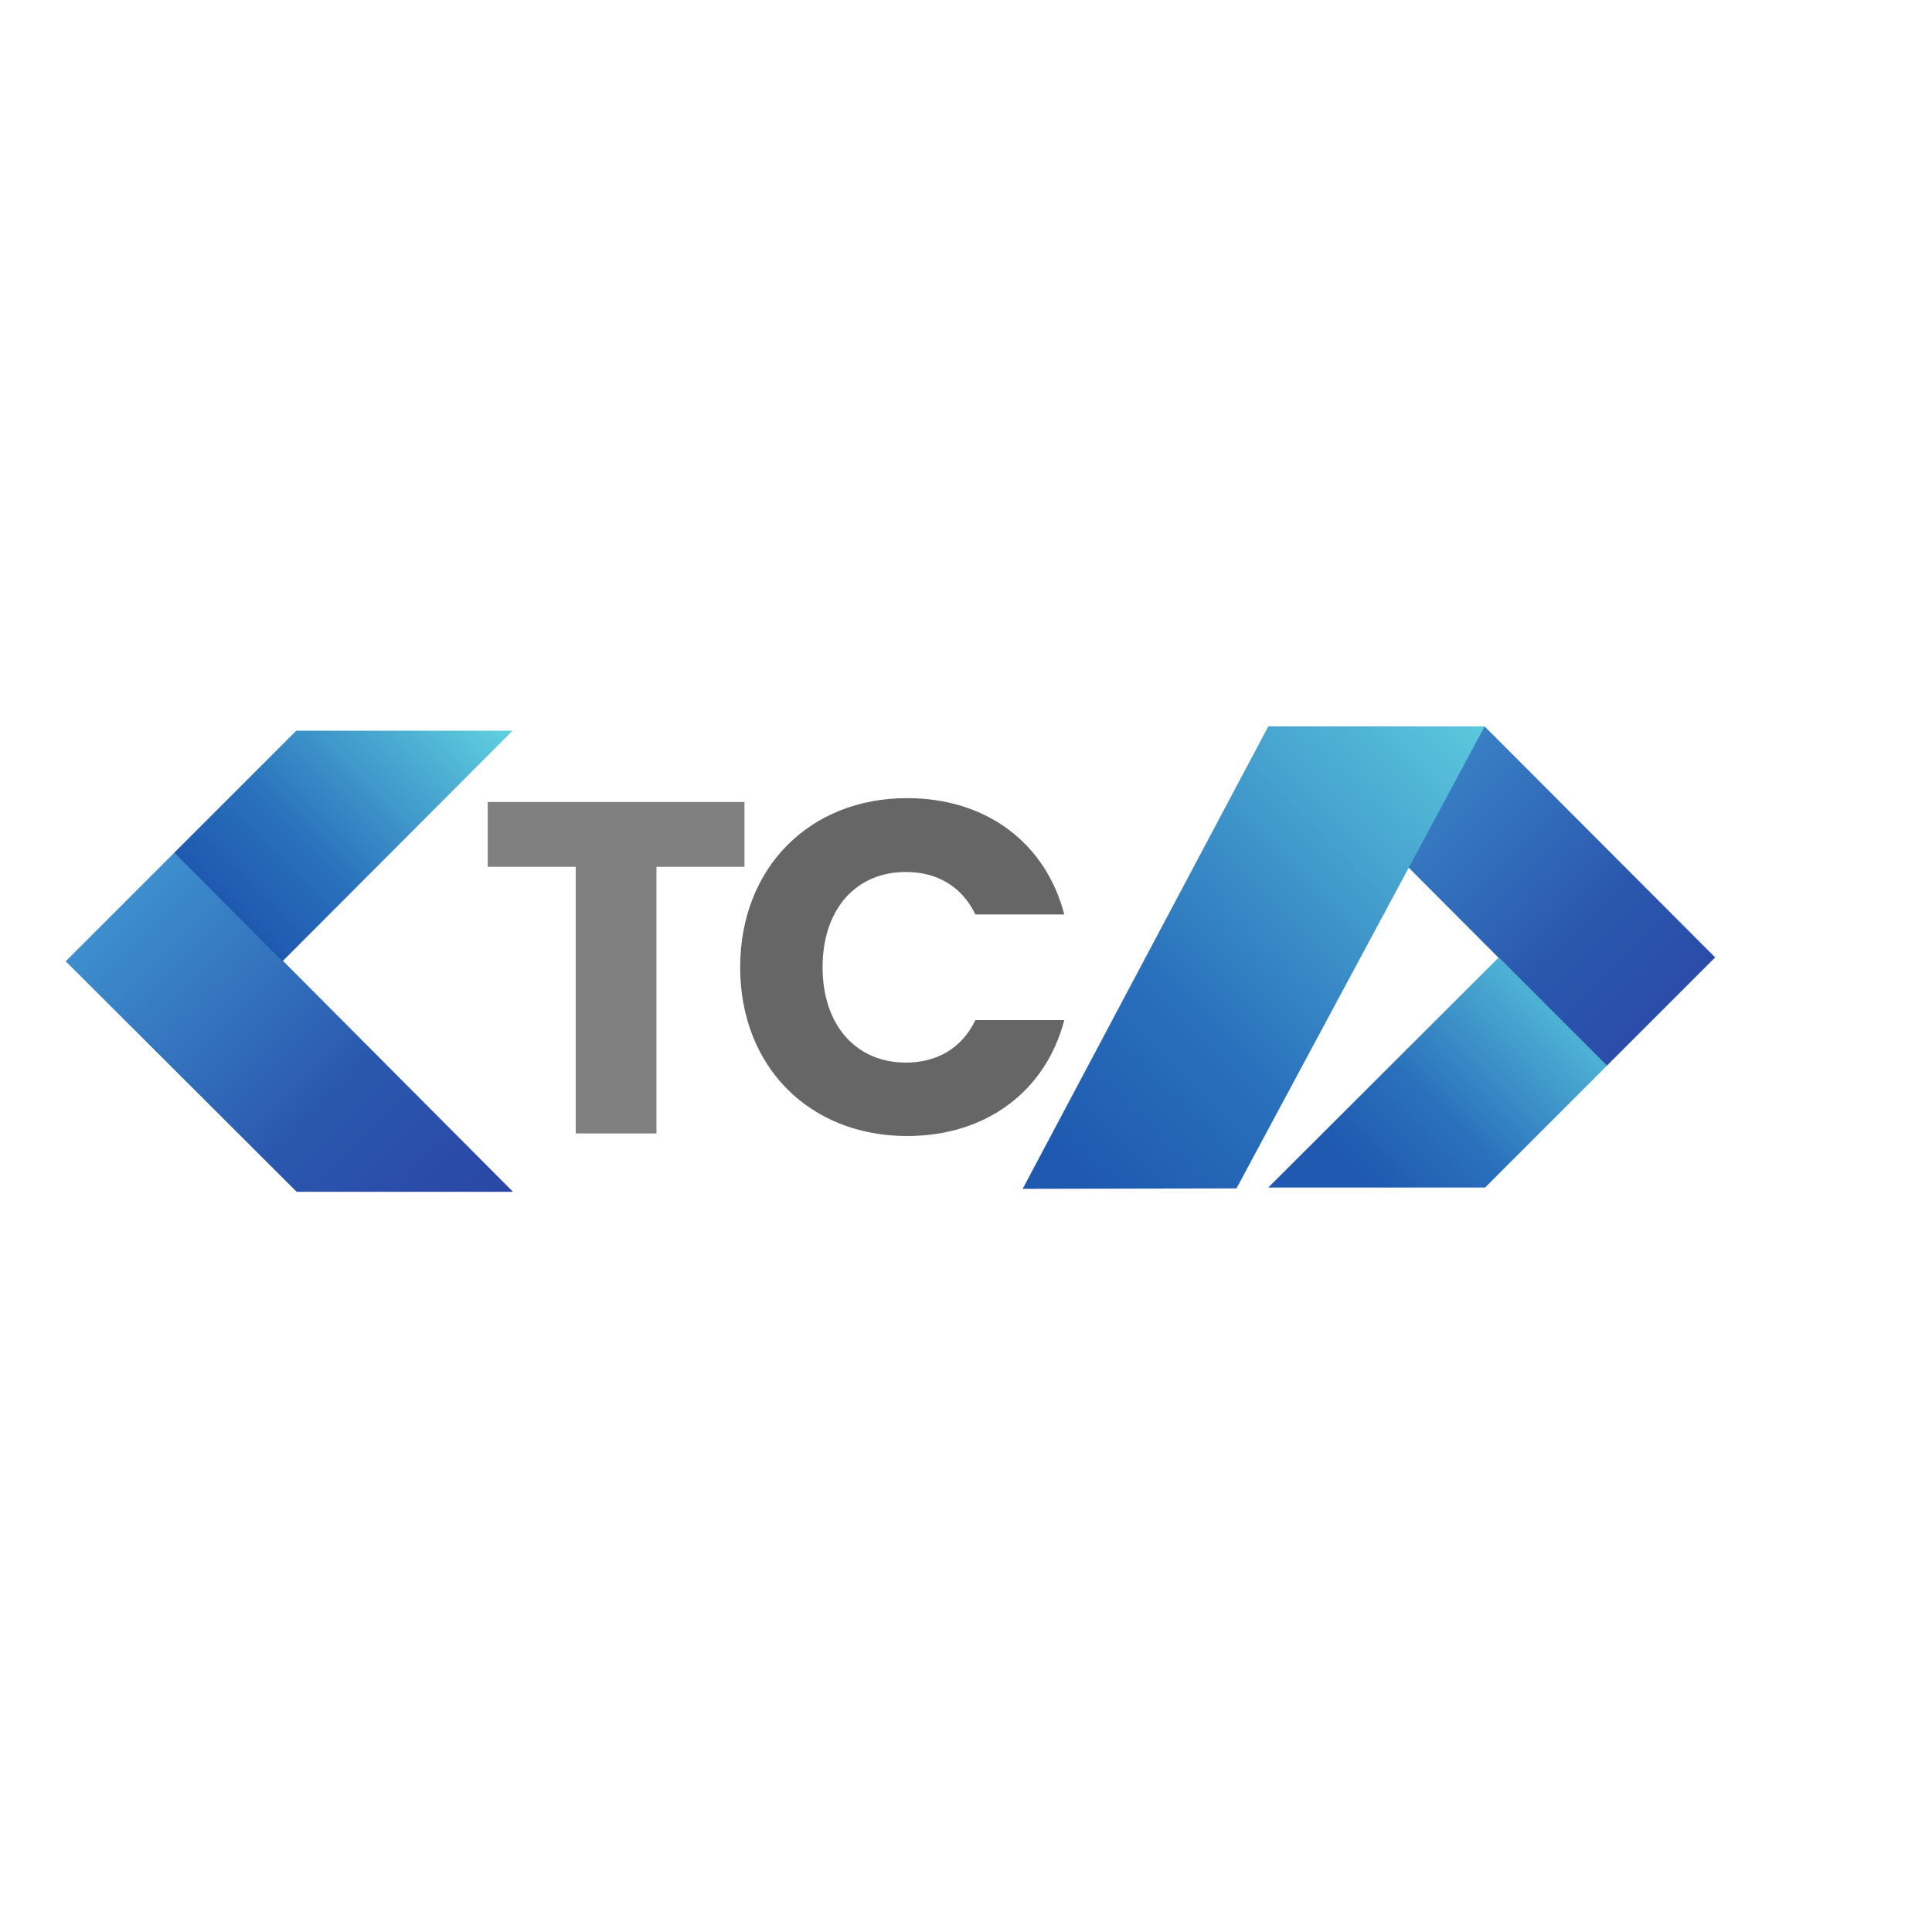 <svg version="1.2" xmlns="http://www.w3.org/2000/svg" viewBox="0 0 450 450" width="450" height="450">
	<title>TylerCookeLogo</title>
	<defs>
		<linearGradient id="g1" x1="13.9" y1="225.3" x2="92.9" y2="304.2" gradientUnits="userSpaceOnUse">
			<stop offset="0" stop-color="#3d8ecd"/>
			<stop offset=".6" stop-color="#2a57ae"/>
			<stop offset="1" stop-color="#2a46a5"/>
		</linearGradient>
		<linearGradient id="g2" x1="67.2" y1="225.3" x2="120.9" y2="171.6" gradientUnits="userSpaceOnUse">
			<stop offset="0" stop-color="#1f59af"/>
			<stop offset=".3" stop-color="#2970bc"/>
			<stop offset="1" stop-color="#61d2e0"/>
		</linearGradient>
		<linearGradient id="g3" x1="293.9" y1="196" x2="372.9" y2="275" gradientUnits="userSpaceOnUse">
			<stop offset="0" stop-color="#3d8ecd"/>
			<stop offset=".6" stop-color="#2a57ae"/>
			<stop offset="1" stop-color="#2a46a5"/>
		</linearGradient>
		<linearGradient id="g4" x1="322" y1="278" x2="375.7" y2="224.4" gradientUnits="userSpaceOnUse">
			<stop offset="0" stop-color="#1f5ab0"/>
			<stop offset=".3" stop-color="#2a70bc"/>
			<stop offset="1" stop-color="#61d3e1"/>
		</linearGradient>
		<linearGradient id="g5" x1="226.8" y1="250.1" x2="334.4" y2="142.5" gradientUnits="userSpaceOnUse">
			<stop offset="0" stop-color="#1f59af"/>
			<stop offset=".3" stop-color="#2970bc"/>
			<stop offset="1" stop-color="#61d2e0"/>
		</linearGradient>
	</defs>
	<style>
		.s0 { fill: url(#g1) } 
		.s1 { fill: url(#g2) } 
		.s2 { fill: url(#g3) } 
		.s3 { fill: url(#g4) } 
		.s4 { fill: url(#g5) } 
		.s5 { fill: #808080 } 
		.s6 { fill: #666666 } 
	</style>
	<g id="LChev">
		<path id="LChevBot" class="s0" d="m69.1 277.6l-53.8-53.7 25.4-25.4 78.8 79.1z"/>
		<path id="LChevTop" class="s1" d="m40.6 198.6l28.4-28.4h50.4l-53.6 53.7z"/>
	</g>
	<g id="RChev">
		<path id="RChevBot" class="s2" d="m345.8 169.2l53.7 53.8-25.3 25.3-78.9-79.1z"/>
		<path id="RChevTop" class="s3" d="m374.3 248.2l-28.4 28.4h-50.5l53.7-53.6z"/>
		<path id="Slash" class="s4" d="m345.8 169.2l-57.8 107.6-49.8 0.1 57.2-107.7v0.1z"/>
	</g>
	<g id="Text">
		<path id="T" class="s5" aria-label="T"  d="m113.6 201.9h20.5v62.1h18.8v-62.1h20.5v-15.1h-59.8z"/>
		<path id="C" class="s6" aria-label="C" d="m172.4 225.3c0 23.1 16.1 39.3 38.9 39.3 18.3 0 32.2-10.3 36.6-27h-20.7c-3.2 6.6-9 9.9-16.2 9.9-11.5 0-19.4-8.6-19.4-22.2 0-13.7 7.9-22.2 19.4-22.2 7.2 0 13 3.3 16.2 9.9h20.7c-4.4-16.8-18.3-27.1-36.6-27.1-22.8 0-38.9 16.3-38.9 39.4z"/>
	</g>
</svg>